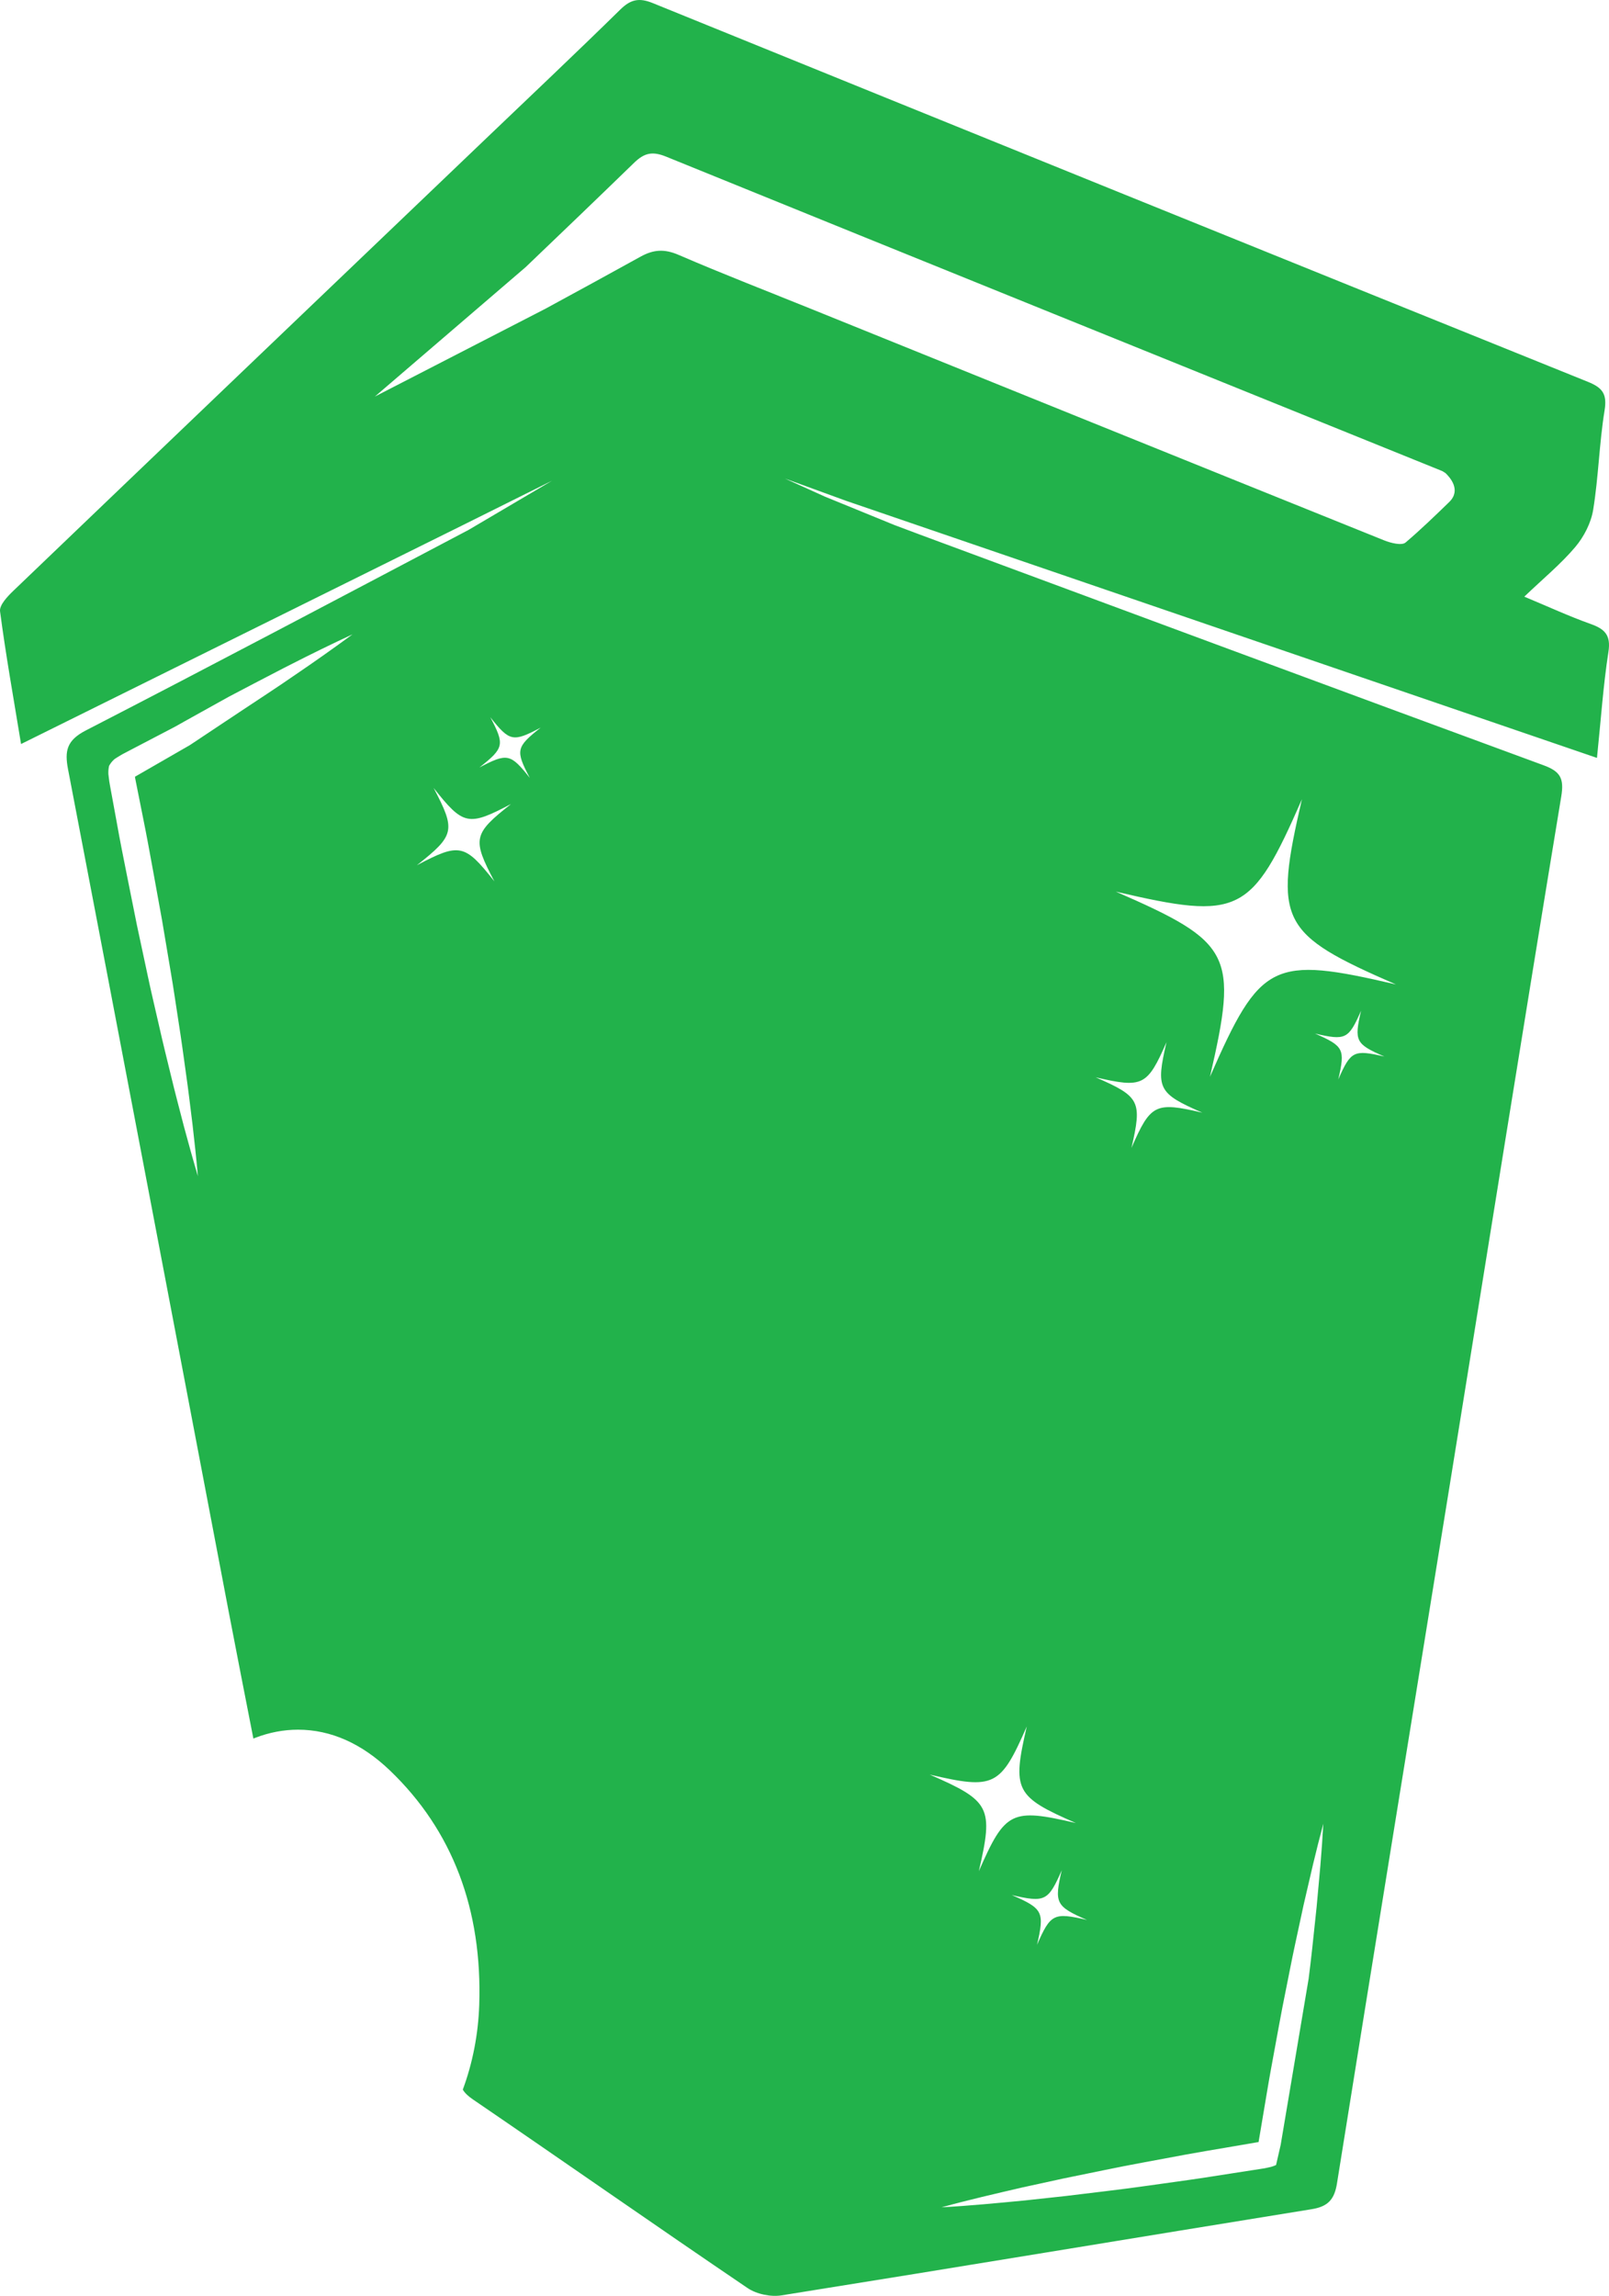 <svg version="1.1" id="图层_1" x="0px" y="0px" width="134.528px" height="191.934px" viewBox="0 0 134.528 191.934" enable-background="new 0 0 134.528 191.934" xml:space="preserve" xmlns="http://www.w3.org/2000/svg" xmlns:xlink="http://www.w3.org/1999/xlink" xmlns:xml="http://www.w3.org/XML/1998/namespace">
  <path fill="#22B24B" d="M132.977,52.158c-1.787-0.636-3.516-1.437-5.532-2.277c1.599-1.529,3.059-2.727,4.258-4.146
	c0.729-0.859,1.322-2.015,1.502-3.116c0.447-2.747,0.506-5.558,0.953-8.307c0.224-1.381-0.174-1.899-1.398-2.393
	C106.683,21.399,80.625,10.844,54.577,0.258c-1.13-0.458-1.838-0.319-2.706,0.533c-3.769,3.698-7.608,7.322-11.425,10.972
	C27.331,24.304,14.211,36.839,1.111,49.396c-0.488,0.469-1.174,1.192-1.107,1.711C0.48,54.74,1.129,58.349,1.76,62.201
	c12.436-6.162,24.67-12.222,36.882-18.273l7.512-3.74l-3.169,1.868l-3.814,2.248v0c-0.175,0.093-0.352,0.186-0.528,0.278
	C28.168,50.101,17.704,55.639,7.18,61.063c-1.606,0.828-1.785,1.714-1.491,3.25c4.495,23.446,8.949,46.899,13.418,70.35
	c0.669,3.508,1.364,7.015,2.078,10.682c0.051-0.02,0.098-0.042,0.149-0.061c1.175-0.454,2.38-0.683,3.581-0.683
	c2.74,0,5.328,1.149,7.693,3.416c5.217,5.002,7.729,11.599,7.46,19.61c-0.081,2.441-0.558,4.871-1.373,7.063
	c0.168,0.29,0.445,0.548,0.853,0.826c7.666,5.232,15.271,10.555,22.954,15.763c0.753,0.512,1.944,0.758,2.85,0.612
	c14.78-2.359,29.544-4.817,44.32-7.204c1.352-0.219,1.896-0.802,2.112-2.154c3.12-19.508,6.3-39.007,9.449-58.51
	c3.093-19.144,6.144-38.294,9.301-57.426c0.255-1.539-0.08-2.108-1.481-2.622c-17.399-6.397-34.776-12.848-52.159-19.29
	c-0.704-0.261-1.408-0.527-2.111-0.792l-5.84-2.387l-3.32-1.503l5.075,1.85l0.004,0.002c0.184,0.062,0.365,0.125,0.549,0.188
	c20.692,7.084,41.391,14.17,62.271,21.318c0.333-3.218,0.523-6.06,0.958-8.864C134.699,53.085,134.169,52.581,132.977,52.158z
	 M24.759,56.364c-1.582,1.097-3.193,2.14-4.792,3.204l-4.089,2.721l-4.594,2.646l0.016,0.113l0.004,0.025l0.014,0.067l0.025,0.132
	l0.211,1.058l0.422,2.116c0.288,1.409,0.543,2.825,0.802,4.24l0.771,4.246l0.715,4.257c0.247,1.417,0.445,2.844,0.668,4.265
	c0.226,1.422,0.417,2.85,0.615,4.276c0.207,1.425,0.37,2.859,0.551,4.289c0.166,1.433,0.32,2.867,0.448,4.308
	c-0.412-1.385-0.798-2.777-1.172-4.169c-0.358-1.396-0.733-2.789-1.068-4.189c-0.34-1.399-0.691-2.797-1.004-4.202
	c-0.316-1.403-0.659-2.803-0.953-4.211l-0.903-4.221l-0.848-4.231c-0.281-1.411-0.566-2.821-0.816-4.237l-0.389-2.123l-0.195-1.061
	l-0.061-0.354L9.104,65.06l-0.033-0.269c-0.01-0.011-0.029-0.358,0.019-0.61l0.032-0.161l0.06-0.098
	c0.058-0.096,0.127-0.19,0.205-0.277c0.039-0.044,0.08-0.085,0.122-0.125c0.047-0.045,0.085-0.075,0.092-0.077l0.2-0.129
	c0.135-0.085,0.271-0.169,0.409-0.247l0.588-0.309l1.209-0.632l2.421-1.264c0.406-0.207,0.785-0.445,1.183-0.657l1.181-0.657
	l2.366-1.316l0.014-0.006c1.337-0.701,2.672-1.407,4.016-2.098c0.366-0.188,0.729-0.381,1.097-0.564
	c1.712-0.876,3.442-1.721,5.191-2.534C27.92,54.174,26.348,55.285,24.759,56.364z M41.335,73.682
	c-2.488-3.146-2.909-3.237-6.481-1.347c3.174-2.504,3.265-2.917,1.4-6.465c2.483,3.145,2.899,3.229,6.479,1.341
	C39.553,69.714,39.465,70.133,41.335,73.682z M44.296,65.033c-1.615-2.042-1.885-2.095-4.212-0.872
	c2.064-1.628,2.126-1.894,0.912-4.2c1.618,2.042,1.887,2.095,4.211,0.868C43.145,62.46,43.085,62.727,44.296,65.033z M111.894,90.24
	c0.587-2.537,0.46-2.781-1.949-3.836c2.561,0.597,2.808,0.479,3.852-1.908c-0.585,2.539-0.46,2.782,1.951,3.831
	C113.186,87.736,112.939,87.855,111.894,90.24z M108.853,66.821c-2.371,10.254-1.868,11.239,7.863,15.48
	c-10.338-2.413-11.333-1.913-15.553,7.723c2.367-10.249,1.867-11.245-7.87-15.484C103.638,76.951,104.631,76.462,108.853,66.821z
	 M85.849,144.33c-1.236,5.348-0.973,5.861,4.103,8.075c-5.392-1.259-5.912-0.999-8.112,4.027c1.234-5.346,0.974-5.864-4.106-8.077
	C83.13,149.614,83.648,149.359,85.849,144.33z M97.533,87.121c-0.909,3.902-0.716,4.28,2.995,5.899
	c-3.94-0.923-4.325-0.729-5.928,2.947c0.903-3.908,0.713-4.293-2.995-5.905C95.544,90.979,95.924,90.792,97.533,87.121z
	 M88.773,156.351c-0.64,2.75-0.504,3.018,2.111,4.158c-2.778-0.651-3.048-0.515-4.178,2.077c0.636-2.755,0.503-3.026-2.111-4.161
	C87.371,159.07,87.639,158.939,88.773,156.351z M85.498,182.865l3.404-0.742l3.411-0.699c2.271-0.476,4.558-0.869,6.836-1.304
	c1.141-0.21,2.285-0.395,3.428-0.592l1.714-0.293l0.858-0.147l0.08-0.014l0.001-0.004l0.018-0.109l0.145-0.858l0.289-1.719
	c0.197-1.145,0.378-2.294,0.59-3.437c0.429-2.285,0.819-4.576,1.292-6.855c0.231-1.14,0.446-2.282,0.692-3.419l0.736-3.414
	l0.791-3.404c0.27-1.133,0.559-2.264,0.86-3.393c-0.067,1.166-0.147,2.33-0.246,3.491l-0.316,3.48l-0.369,3.472
	c-0.092,0.857-0.197,1.712-0.304,2.567v-0.014l-2.332,13.856l-0.385,1.68c-0.128,0.057-0.295,0.124-0.399,0.151l-0.281,0.064
	l-0.28,0.06l-0.222,0.035l-0.859,0.133l-1.719,0.267c-1.146,0.175-2.29,0.364-3.438,0.525c-2.299,0.312-4.592,0.665-6.897,0.934
	l-3.456,0.419l-3.463,0.376c-2.314,0.22-4.627,0.446-6.956,0.573C80.969,183.911,83.233,183.392,85.498,182.865z M121.168,41.97
	c-1.221,1.185-2.402,2.324-3.649,3.385c-0.322,0.274-1.245,0.04-1.799-0.184C99.205,38.522,83.486,32.16,68.017,25.905
	c-3.763-1.523-7.551-2.986-11.276-4.595c-1.182-0.51-2.087-0.462-3.196,0.152c-2.643,1.463-5.296,2.912-7.951,4.353l-14.247,7.335
	l12.604-10.819c3.029-2.896,6.055-5.798,9.062-8.718c0.867-0.841,1.538-0.982,2.685-0.516c21.62,8.791,43.259,17.531,64.894,26.287
	l0.257,0.16C121.206,39.877,122.205,40.962,121.168,41.97z" class="color c1"/>
</svg>